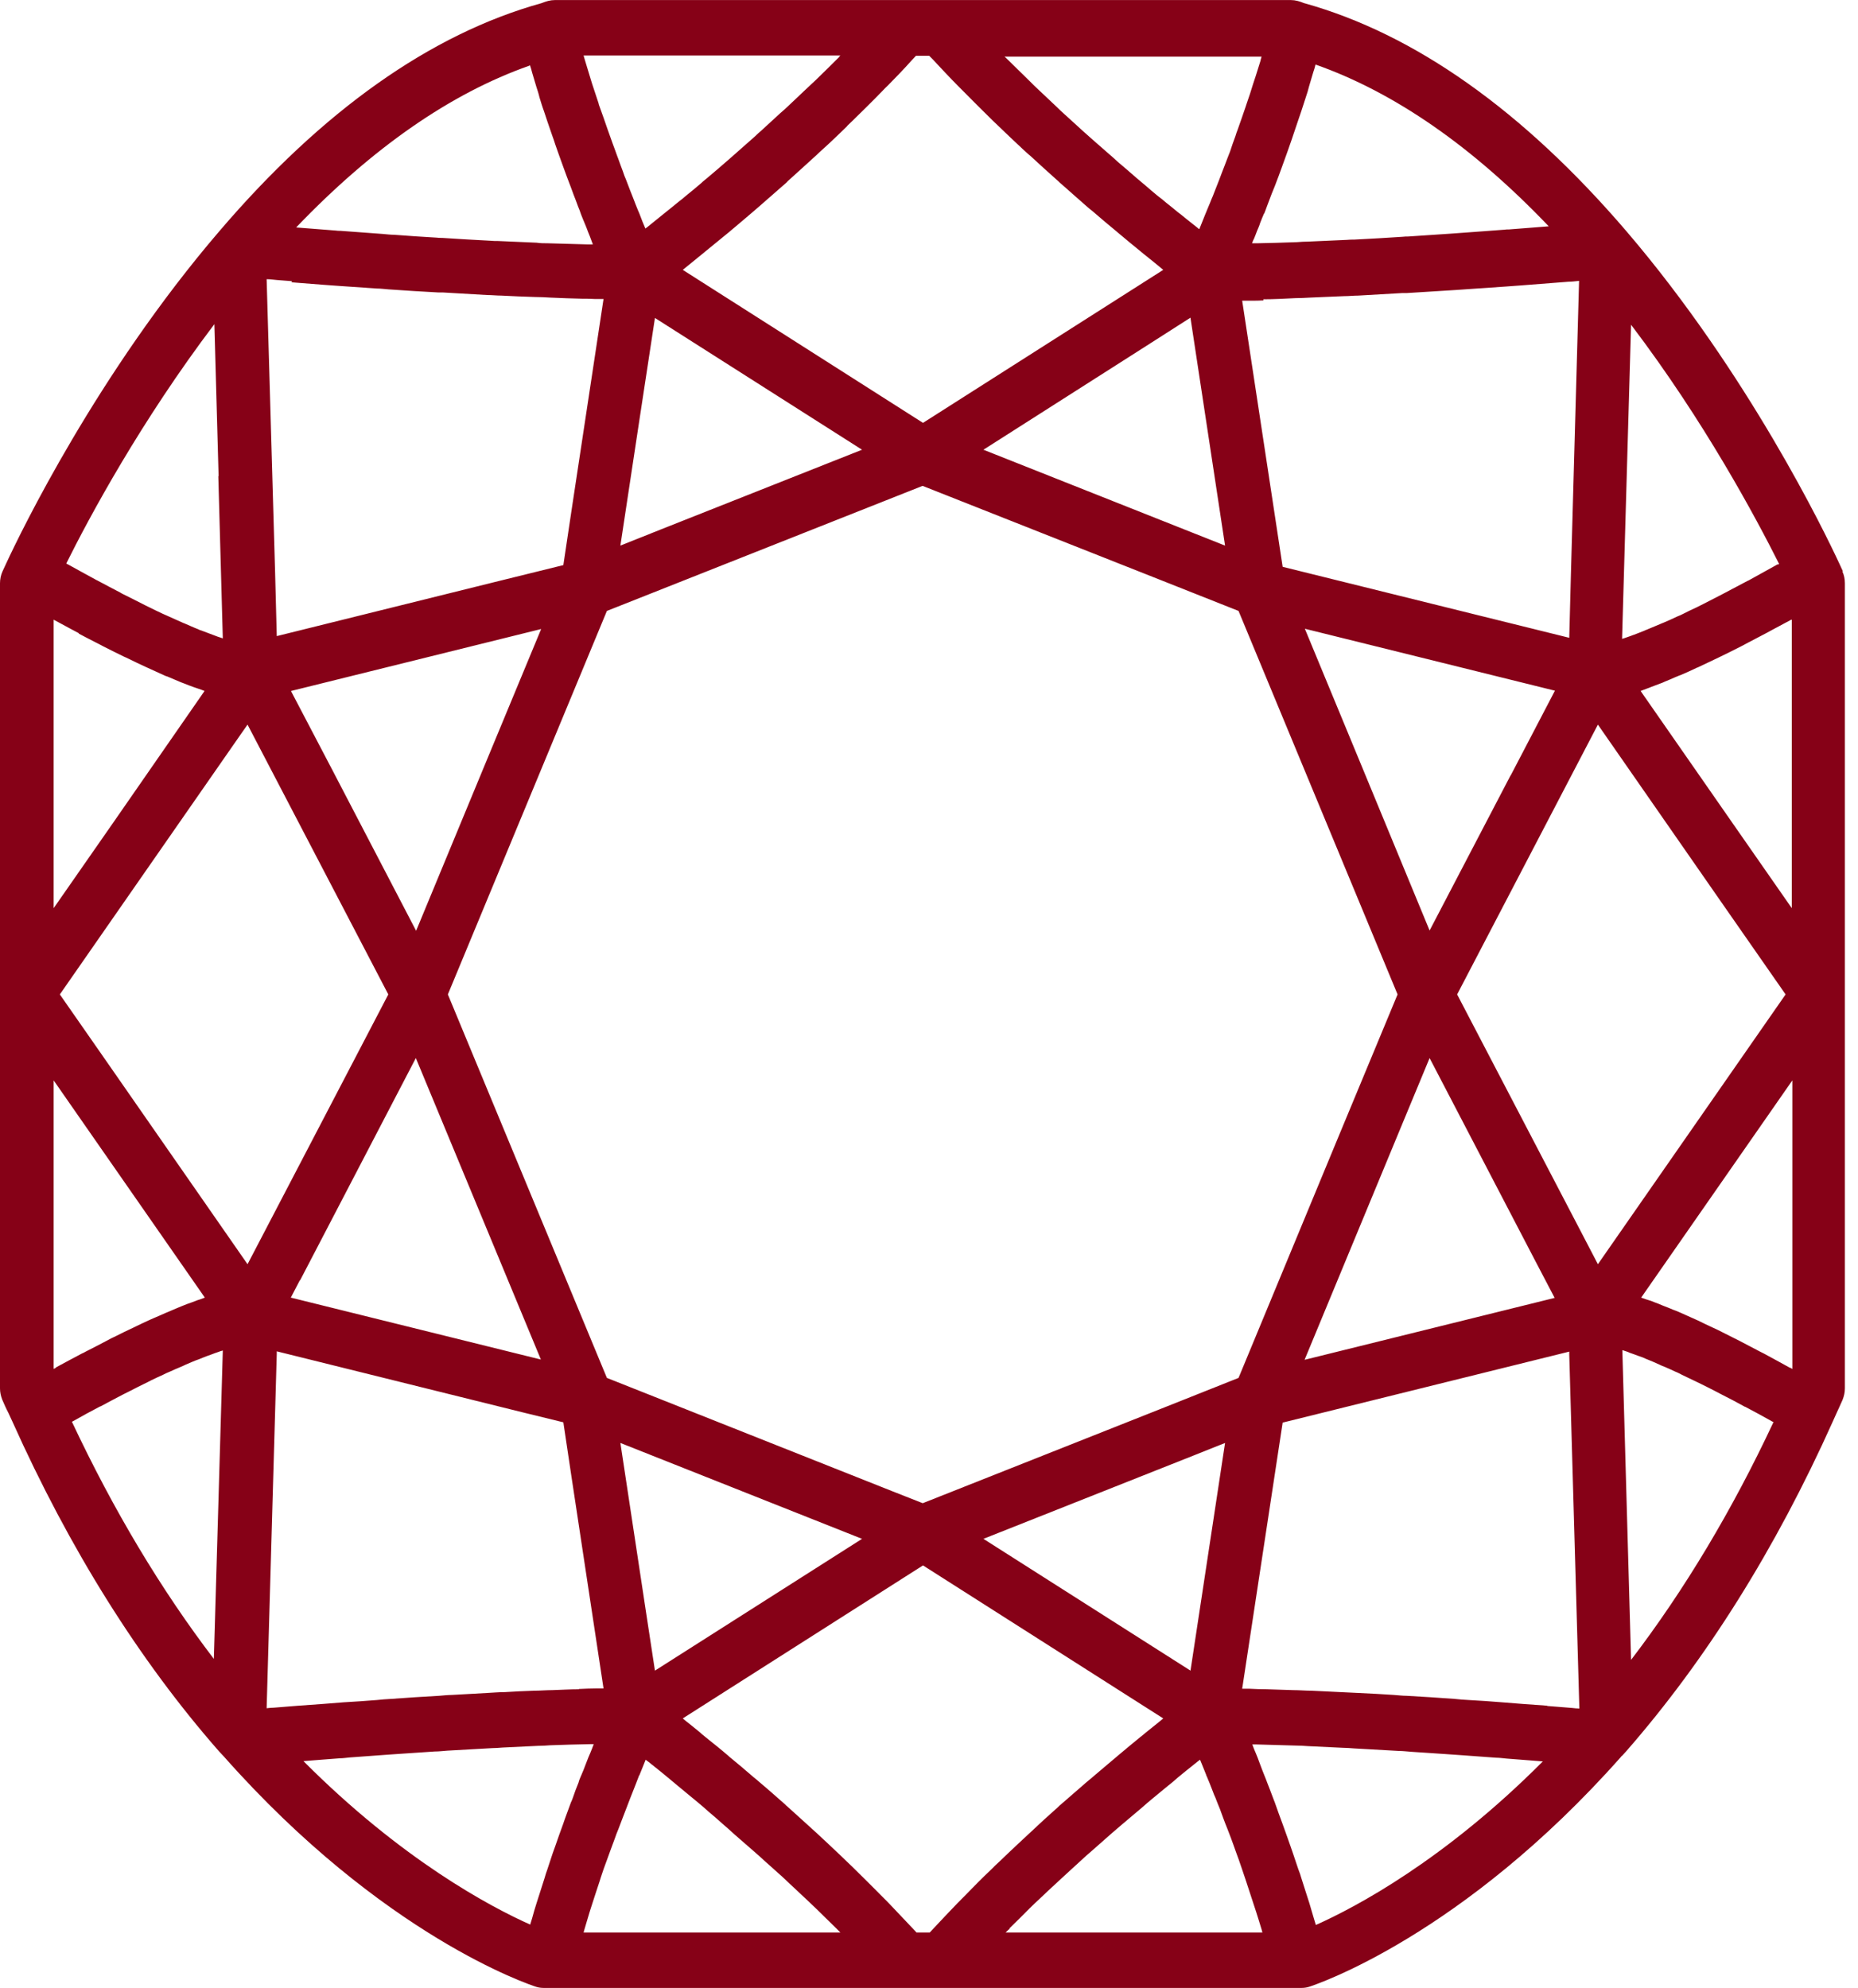 <svg width="100" height="107" viewBox="0 0 100 107" fill="none" xmlns="http://www.w3.org/2000/svg">
<path id="Vector" d="M99.188 30.751L98.977 30.294C98.22 28.666 94.092 20.111 87.544 12.455C81.979 5.955 76.142 1.83 70.198 0.171H70.183C70.183 0.171 70.168 0.156 70.153 0.156C70.047 0.11 69.941 0.079 69.835 0.049C69.715 0.019 69.594 0.003 69.473 0.003H29.867C29.746 0.003 29.625 0.019 29.504 0.049C29.398 0.079 29.292 0.11 29.141 0.171C23.183 1.83 17.346 5.955 11.796 12.455C5.232 20.111 1.104 28.666 0.348 30.294L0.136 30.751C0.045 30.949 0 31.177 0 31.39V74.727C0 74.94 0.045 75.138 0.121 75.335C0.227 75.579 0.333 75.823 0.454 76.051L0.665 76.508C3.735 83.357 7.47 89.34 11.796 94.271L12.053 94.545C20.612 104.211 28.521 106.829 28.854 106.936C28.99 106.981 29.141 106.997 29.277 106.997H70.032C70.168 106.997 70.319 106.981 70.456 106.936C70.788 106.829 78.697 104.211 87.257 94.545C87.257 94.545 87.257 94.515 87.287 94.515C87.302 94.5 87.332 94.469 87.347 94.454L87.514 94.271C91.824 89.34 95.574 83.357 98.644 76.508L98.856 76.036C98.961 75.807 99.067 75.579 99.173 75.335C99.249 75.138 99.294 74.94 99.294 74.727V31.39C99.294 31.162 99.249 30.949 99.158 30.751H99.188ZM96.33 73.615C95.846 73.341 95.377 73.098 94.939 72.854C94.863 72.824 94.803 72.778 94.727 72.748C94.349 72.55 93.971 72.352 93.623 72.169C93.502 72.109 93.381 72.048 93.26 71.987C92.973 71.85 92.701 71.698 92.444 71.576C92.308 71.515 92.186 71.454 92.05 71.393C91.824 71.287 91.597 71.18 91.385 71.073C91.249 71.013 91.113 70.952 90.977 70.891C90.795 70.815 90.614 70.723 90.432 70.647C90.296 70.586 90.19 70.541 90.054 70.495C89.903 70.434 89.737 70.358 89.601 70.312C89.48 70.267 89.374 70.221 89.268 70.175C89.132 70.13 88.996 70.069 88.875 70.023C88.784 69.993 88.678 69.962 88.587 69.932C88.497 69.901 88.406 69.871 88.33 69.841L96.466 58.15V73.676C96.466 73.676 96.436 73.676 96.436 73.661C96.406 73.661 96.391 73.631 96.36 73.615H96.33ZM70.819 103.602C70.788 103.48 70.743 103.374 70.713 103.252C70.637 102.978 70.546 102.704 70.471 102.43C70.41 102.263 70.365 102.08 70.304 101.913C70.214 101.639 70.138 101.38 70.047 101.106C70.002 100.938 69.941 100.771 69.881 100.619C69.79 100.33 69.684 100.056 69.594 99.766C69.548 99.629 69.503 99.508 69.457 99.371C69.321 98.975 69.17 98.564 69.034 98.183C68.883 97.787 68.747 97.392 68.611 97.011C68.58 96.92 68.535 96.829 68.505 96.737C68.399 96.463 68.308 96.204 68.202 95.946C68.157 95.824 68.112 95.702 68.066 95.596C67.975 95.382 67.9 95.169 67.824 94.972C67.779 94.85 67.734 94.728 67.688 94.606C67.628 94.439 67.552 94.287 67.492 94.134C67.461 94.058 67.431 93.967 67.401 93.891H67.461C67.461 93.891 67.567 93.891 67.612 93.891C68.293 93.906 69.019 93.936 69.745 93.952C69.957 93.952 70.183 93.967 70.395 93.982C71.015 94.013 71.665 94.043 72.3 94.073C72.482 94.073 72.663 94.089 72.86 94.104C73.662 94.15 74.478 94.195 75.28 94.241C75.506 94.241 75.733 94.271 75.96 94.287C76.565 94.332 77.17 94.363 77.775 94.408C78.062 94.424 78.365 94.454 78.652 94.469C79.287 94.515 79.907 94.561 80.527 94.606C80.709 94.606 80.905 94.637 81.087 94.652C81.752 94.698 82.387 94.758 83.037 94.804C77.745 100.116 72.981 102.643 70.834 103.602H70.819ZM53.76 100.223C53.639 100.33 53.518 100.451 53.413 100.558C52.883 101.06 52.369 101.578 51.855 102.11C51.749 102.217 51.643 102.324 51.537 102.43C51.114 102.872 50.691 103.313 50.282 103.754C50.207 103.846 50.116 103.922 50.04 104.013H49.33C49.254 103.922 49.163 103.846 49.087 103.754C48.664 103.313 48.256 102.872 47.832 102.43C47.727 102.324 47.621 102.217 47.515 102.11C47.001 101.593 46.486 101.075 45.957 100.558C45.836 100.436 45.715 100.33 45.594 100.208C45.171 99.797 44.747 99.401 44.324 99.005C44.188 98.883 44.067 98.762 43.931 98.64C43.417 98.168 42.902 97.711 42.403 97.255C42.343 97.209 42.297 97.163 42.237 97.103C41.783 96.707 41.345 96.311 40.906 95.946C40.785 95.839 40.664 95.733 40.543 95.641C40.12 95.276 39.712 94.926 39.318 94.606C39.273 94.576 39.243 94.545 39.197 94.5C38.774 94.134 38.366 93.815 37.988 93.51C37.882 93.419 37.776 93.343 37.685 93.251C37.413 93.038 37.171 92.825 36.929 92.643C36.868 92.597 36.808 92.536 36.748 92.49L49.677 84.255L62.607 92.49C62.607 92.49 62.486 92.597 62.425 92.643C62.199 92.825 61.942 93.038 61.669 93.251C61.563 93.343 61.473 93.419 61.352 93.51C60.974 93.815 60.581 94.15 60.142 94.515C60.112 94.545 60.066 94.576 60.036 94.606C59.643 94.941 59.219 95.291 58.796 95.656C58.675 95.763 58.554 95.854 58.433 95.961C58.01 96.326 57.556 96.722 57.102 97.118C57.042 97.163 56.996 97.209 56.936 97.27C56.437 97.711 55.923 98.183 55.424 98.655C55.288 98.777 55.167 98.899 55.031 99.02C54.607 99.416 54.184 99.812 53.745 100.238L53.76 100.223ZM31.258 95.611C31.213 95.717 31.167 95.824 31.137 95.946C31.031 96.204 30.925 96.478 30.835 96.752C30.804 96.844 30.774 96.92 30.729 97.011C30.593 97.392 30.442 97.772 30.305 98.183C30.169 98.564 30.018 98.96 29.882 99.371C29.837 99.492 29.791 99.629 29.746 99.751C29.655 100.04 29.549 100.33 29.459 100.619C29.398 100.771 29.353 100.938 29.307 101.091C29.217 101.365 29.141 101.623 29.05 101.897C28.99 102.065 28.944 102.247 28.884 102.415C28.793 102.689 28.718 102.963 28.642 103.237C28.612 103.359 28.566 103.465 28.536 103.587C26.389 102.628 21.625 100.101 16.332 94.789C16.967 94.743 17.618 94.682 18.283 94.637C18.465 94.637 18.646 94.606 18.828 94.591C19.448 94.545 20.067 94.5 20.703 94.454C20.99 94.439 21.277 94.408 21.58 94.393C22.185 94.347 22.79 94.317 23.394 94.271C23.621 94.271 23.848 94.241 24.075 94.226C24.892 94.18 25.693 94.134 26.494 94.089C26.676 94.089 26.858 94.073 27.054 94.058C27.704 94.028 28.34 93.997 28.959 93.967C29.171 93.967 29.398 93.952 29.61 93.936C30.336 93.906 31.061 93.891 31.742 93.876C31.787 93.876 31.848 93.876 31.893 93.876H31.954C31.954 93.876 31.893 94.043 31.863 94.119C31.802 94.271 31.742 94.424 31.666 94.591C31.621 94.713 31.576 94.819 31.53 94.941C31.455 95.154 31.364 95.367 31.273 95.58L31.258 95.611ZM11.538 89.324C8.665 85.564 6.109 81.287 3.871 76.523L3.902 76.508C4.416 76.218 4.915 75.944 5.384 75.701C5.384 75.701 5.414 75.701 5.429 75.686C5.852 75.457 6.261 75.244 6.639 75.046C6.76 74.985 6.881 74.924 7.002 74.864C7.259 74.727 7.516 74.605 7.758 74.483C7.894 74.422 8.03 74.346 8.151 74.285C8.363 74.179 8.574 74.087 8.771 73.996C8.892 73.935 9.013 73.874 9.134 73.829C9.331 73.737 9.512 73.661 9.693 73.585C9.799 73.539 9.905 73.494 9.996 73.448C10.253 73.341 10.48 73.235 10.707 73.159C10.782 73.128 10.858 73.098 10.934 73.067C11.07 73.007 11.221 72.961 11.342 72.915C11.433 72.885 11.508 72.854 11.584 72.824C11.69 72.793 11.796 72.748 11.886 72.717C11.916 72.717 11.947 72.702 11.992 72.687L11.765 80.526L11.508 89.355L11.538 89.324ZM3.009 73.615C3.009 73.615 2.949 73.646 2.934 73.661C2.934 73.661 2.904 73.661 2.888 73.676V58.15L8.227 65.822L11.024 69.841C11.024 69.841 10.858 69.901 10.782 69.932C10.677 69.962 10.586 69.993 10.48 70.038C10.344 70.084 10.208 70.145 10.056 70.191C9.951 70.236 9.86 70.267 9.754 70.312C9.588 70.373 9.406 70.465 9.21 70.541C9.119 70.586 9.028 70.617 8.922 70.662C8.711 70.754 8.484 70.86 8.257 70.952C8.166 70.997 8.075 71.028 7.985 71.073C7.728 71.195 7.455 71.317 7.183 71.454C7.092 71.5 7.017 71.53 6.926 71.576C6.624 71.713 6.321 71.88 5.988 72.032C5.898 72.078 5.822 72.124 5.731 72.169C5.384 72.352 5.006 72.55 4.612 72.748C4.537 72.793 4.476 72.824 4.401 72.854C3.962 73.083 3.493 73.341 3.009 73.6V73.615ZM28.521 3.504C28.566 3.641 28.612 3.778 28.642 3.915C28.718 4.159 28.793 4.418 28.869 4.676C28.929 4.859 28.99 5.042 29.035 5.24C29.111 5.483 29.186 5.742 29.277 5.985C29.338 6.168 29.398 6.351 29.459 6.533C29.549 6.777 29.625 7.036 29.716 7.279C29.776 7.447 29.837 7.614 29.882 7.766C29.988 8.056 30.079 8.345 30.184 8.619C30.23 8.725 30.26 8.847 30.305 8.954C30.442 9.334 30.578 9.7 30.714 10.05C30.759 10.187 30.82 10.324 30.865 10.461C30.956 10.674 31.031 10.902 31.107 11.1C31.167 11.252 31.228 11.389 31.273 11.541C31.349 11.724 31.409 11.891 31.485 12.059C31.545 12.211 31.606 12.348 31.651 12.485C31.712 12.637 31.772 12.774 31.818 12.911C31.848 12.987 31.878 13.079 31.908 13.155C31.878 13.155 31.863 13.155 31.833 13.155C31.772 13.155 31.697 13.155 31.636 13.155C30.941 13.14 30.23 13.109 29.489 13.094C29.292 13.094 29.081 13.094 28.884 13.063C28.203 13.033 27.523 13.003 26.812 12.972C26.676 12.972 26.54 12.972 26.404 12.957C25.542 12.911 24.68 12.866 23.803 12.805C23.697 12.805 23.591 12.805 23.5 12.79C22.744 12.744 21.973 12.698 21.217 12.637C21.005 12.637 20.808 12.607 20.597 12.592C19.841 12.531 19.084 12.485 18.328 12.424C18.238 12.424 18.147 12.424 18.071 12.409C17.346 12.348 16.635 12.302 15.939 12.242C20.052 7.949 24.256 5.026 28.491 3.535L28.521 3.504ZM45.579 6.792C45.685 6.686 45.806 6.579 45.912 6.473C46.441 5.955 46.97 5.437 47.484 4.905C47.59 4.798 47.681 4.692 47.787 4.6C48.225 4.159 48.649 3.717 49.057 3.261C49.133 3.169 49.224 3.093 49.299 3.002H50.01C50.01 3.002 50.146 3.139 50.207 3.2C50.66 3.687 51.099 4.159 51.568 4.631C51.658 4.722 51.734 4.798 51.825 4.889C52.354 5.422 52.883 5.955 53.413 6.473C53.518 6.579 53.624 6.67 53.73 6.777C54.169 7.203 54.607 7.614 55.046 8.025C55.182 8.147 55.303 8.269 55.439 8.375C55.953 8.847 56.467 9.319 56.966 9.76C57.012 9.806 57.057 9.852 57.117 9.897C57.586 10.308 58.025 10.704 58.463 11.085C58.584 11.191 58.69 11.283 58.811 11.374C59.265 11.77 59.703 12.135 60.127 12.485C60.127 12.485 60.127 12.485 60.142 12.5C60.596 12.881 61.019 13.231 61.412 13.551C61.473 13.596 61.518 13.642 61.579 13.688C61.957 13.992 62.304 14.266 62.607 14.525L49.677 22.76L36.748 14.525C37.05 14.281 37.398 13.992 37.776 13.688C37.836 13.642 37.882 13.596 37.942 13.551C38.335 13.231 38.759 12.881 39.228 12.5C39.651 12.15 40.105 11.755 40.574 11.359C40.679 11.267 40.785 11.176 40.891 11.085C41.345 10.689 41.798 10.293 42.282 9.867C42.313 9.837 42.358 9.806 42.388 9.76C42.887 9.304 43.401 8.847 43.931 8.36C44.052 8.238 44.173 8.132 44.309 8.01C44.747 7.614 45.171 7.203 45.609 6.777L45.579 6.792ZM68.036 11.511C68.096 11.374 68.142 11.222 68.202 11.069C68.278 10.856 68.369 10.643 68.444 10.43C68.505 10.293 68.55 10.156 68.611 10.019C68.747 9.669 68.883 9.304 69.019 8.923C69.064 8.817 69.094 8.695 69.14 8.588C69.246 8.314 69.337 8.025 69.442 7.736C69.503 7.584 69.548 7.416 69.609 7.249C69.699 6.99 69.775 6.747 69.866 6.488C69.926 6.305 69.987 6.138 70.047 5.955C70.123 5.711 70.214 5.453 70.289 5.209C70.35 5.026 70.41 4.844 70.456 4.646C70.531 4.402 70.607 4.144 70.682 3.885C70.728 3.748 70.773 3.611 70.803 3.474C75.038 4.966 79.242 7.873 83.355 12.181C82.659 12.242 81.949 12.287 81.223 12.348C81.132 12.348 81.056 12.348 80.966 12.363C80.225 12.424 79.469 12.47 78.697 12.531C78.486 12.546 78.289 12.561 78.077 12.576C77.321 12.622 76.55 12.683 75.794 12.729C75.688 12.729 75.597 12.729 75.491 12.744C74.614 12.805 73.752 12.85 72.89 12.896C72.754 12.896 72.618 12.896 72.482 12.911C71.786 12.942 71.091 12.972 70.41 13.003C70.214 13.003 70.002 13.018 69.805 13.033C69.064 13.063 68.353 13.079 67.658 13.094C67.597 13.094 67.522 13.094 67.461 13.094C67.431 13.094 67.416 13.094 67.386 13.094C67.416 13.018 67.446 12.927 67.492 12.85C67.552 12.713 67.597 12.576 67.658 12.424C67.718 12.287 67.779 12.15 67.824 11.998C67.885 11.831 67.96 11.663 68.036 11.48V11.511ZM83.264 91.805C82.841 91.775 82.417 91.745 81.994 91.714C81.616 91.684 81.238 91.653 80.845 91.623C80.255 91.577 79.665 91.531 79.06 91.501C78.803 91.486 78.546 91.471 78.289 91.44C77.427 91.379 76.565 91.318 75.703 91.273C75.476 91.273 75.249 91.242 75.022 91.227C74.372 91.181 73.737 91.151 73.102 91.12C72.784 91.105 72.482 91.09 72.164 91.075C71.635 91.044 71.106 91.029 70.592 90.999C70.259 90.999 69.926 90.968 69.594 90.968C69.11 90.953 68.641 90.938 68.187 90.922C67.855 90.922 67.522 90.907 67.204 90.892C67.083 90.892 66.962 90.892 66.856 90.892L69.034 76.569L84.459 72.748V72.885L85.003 91.958C84.882 91.958 84.746 91.942 84.61 91.927C84.172 91.897 83.733 91.851 83.279 91.821L83.264 91.805ZM31.152 90.922C30.683 90.922 30.215 90.953 29.731 90.968C29.398 90.968 29.065 90.999 28.733 90.999C28.218 91.014 27.689 91.044 27.16 91.075C26.842 91.075 26.54 91.105 26.222 91.12C25.587 91.151 24.952 91.197 24.317 91.227C24.09 91.227 23.863 91.257 23.636 91.273C22.774 91.318 21.912 91.379 21.05 91.44C20.793 91.455 20.536 91.471 20.279 91.501C19.674 91.547 19.084 91.592 18.495 91.623C18.102 91.653 17.724 91.684 17.346 91.714C16.922 91.745 16.499 91.775 16.075 91.805C15.621 91.836 15.183 91.882 14.744 91.912C14.623 91.912 14.487 91.927 14.351 91.942L14.896 72.87V72.733L28.082 76.005L30.32 76.553L30.759 79.491L32.483 90.877C32.377 90.877 32.256 90.877 32.135 90.877C31.818 90.877 31.485 90.892 31.152 90.907V90.922ZM15.697 15.195C16.272 15.24 16.846 15.286 17.451 15.332C17.724 15.347 17.996 15.377 18.283 15.392C18.948 15.438 19.614 15.484 20.279 15.529C20.491 15.529 20.703 15.56 20.914 15.575C21.807 15.636 22.714 15.697 23.606 15.742C23.682 15.742 23.757 15.742 23.848 15.742C24.65 15.788 25.436 15.834 26.222 15.88C26.479 15.88 26.721 15.91 26.979 15.91C27.599 15.94 28.203 15.971 28.808 15.986C29.081 15.986 29.338 16.001 29.61 16.017C30.2 16.047 30.774 16.062 31.334 16.077C31.561 16.077 31.787 16.077 32.014 16.093C32.166 16.093 32.332 16.093 32.483 16.093L30.789 27.281L30.32 30.416L26.616 31.33L14.896 34.237L14.805 30.766L14.351 15.027C14.533 15.027 14.744 15.058 14.926 15.073C15.183 15.088 15.44 15.118 15.712 15.134L15.697 15.195ZM67.991 16.108C68.55 16.108 69.125 16.077 69.715 16.047C69.972 16.047 70.244 16.032 70.516 16.017C71.121 15.986 71.726 15.971 72.346 15.94C72.603 15.94 72.845 15.91 73.102 15.91C73.888 15.864 74.675 15.819 75.476 15.773C75.552 15.773 75.627 15.773 75.718 15.773C76.61 15.712 77.518 15.666 78.41 15.605C78.622 15.59 78.833 15.575 79.045 15.56C79.71 15.514 80.391 15.469 81.041 15.423C81.329 15.408 81.586 15.377 81.873 15.362C82.463 15.316 83.052 15.271 83.627 15.225C83.899 15.21 84.156 15.179 84.414 15.164C84.61 15.164 84.807 15.134 84.988 15.118L84.55 30.858L84.459 34.328L69.034 30.508L66.856 16.184C67.008 16.184 67.174 16.184 67.325 16.184C67.552 16.184 67.779 16.184 68.006 16.169L67.991 16.108ZM81.298 41.741L76.943 50.083L73.208 41.041L70.229 33.841L83.688 37.175L81.313 41.726L81.298 41.741ZM34.797 86.95L33.39 77.664L46.396 82.825L35.25 89.918L34.797 86.95ZM16.151 68.912L22.381 56.948L29.111 73.174L15.652 69.841L16.136 68.912H16.151ZM15.667 37.19L29.126 33.856L26.253 40.782L22.396 50.098L17.86 41.391L15.667 37.205V37.19ZM35.25 17.113L46.396 24.206L35.523 28.514L33.39 29.366L34.404 22.668L35.25 17.113ZM32.664 74.163L24.105 53.523L32.664 32.882L49.647 26.154H49.662L62.093 31.071L66.66 32.882L75.219 53.523L72.013 61.24L66.66 74.163L62.683 75.746L49.662 80.907L47.999 80.252L32.664 74.163ZM64.255 78.334L65.934 77.664L64.074 89.918L52.929 82.825L64.255 78.334ZM64.074 17.113L65.934 29.366L52.929 24.206L61.669 18.635L64.074 17.097V17.113ZM70.214 73.189L75.491 60.449L76.943 56.948L82.629 67.862L83.673 69.856L70.214 73.189ZM3.221 53.523L12.96 39.519L13.323 39.001L20.899 53.523L13.323 68.044L5.459 56.735L3.221 53.523ZM86.001 68.044L84.867 65.868L78.425 53.523L86.001 39.001L92.731 48.682L96.103 53.523L86.001 68.044ZM96.436 33.354V48.88L93.245 44.298L88.3 37.19C88.421 37.144 88.542 37.099 88.663 37.053C88.739 37.023 88.799 37.007 88.86 36.977C89.011 36.916 89.177 36.855 89.344 36.794C89.434 36.764 89.51 36.733 89.601 36.688C89.782 36.611 89.979 36.535 90.175 36.444C90.266 36.414 90.342 36.368 90.447 36.337C90.735 36.216 91.037 36.079 91.355 35.926C91.37 35.926 91.385 35.926 91.4 35.911C92.081 35.592 92.852 35.226 93.714 34.785C93.79 34.754 93.88 34.694 93.971 34.648C94.319 34.465 94.697 34.267 95.075 34.069C95.196 34.009 95.317 33.932 95.438 33.872C95.755 33.704 96.058 33.537 96.406 33.354H96.436ZM95.68 30.371C95.166 30.66 94.667 30.934 94.198 31.193C94.152 31.223 94.092 31.253 94.047 31.269C93.638 31.482 93.245 31.695 92.867 31.893C92.746 31.954 92.64 32.014 92.519 32.075C92.217 32.228 91.929 32.38 91.657 32.517C91.551 32.578 91.43 32.623 91.325 32.684C91.052 32.806 90.81 32.928 90.568 33.05C90.478 33.095 90.387 33.141 90.296 33.171C90.009 33.308 89.737 33.43 89.48 33.537C89.464 33.537 89.434 33.552 89.404 33.567C89.117 33.689 88.86 33.795 88.603 33.902C88.557 33.917 88.527 33.932 88.497 33.948C88.3 34.024 88.119 34.1 87.952 34.161C87.892 34.176 87.831 34.206 87.786 34.222C87.65 34.267 87.514 34.313 87.393 34.359C87.362 34.359 87.332 34.374 87.302 34.389L87.786 17.478C91.748 22.699 94.5 27.859 95.755 30.355C95.725 30.355 95.695 30.386 95.68 30.401V30.371ZM67.855 3.23C67.764 3.52 67.673 3.809 67.582 4.098C67.537 4.235 67.492 4.372 67.446 4.509C67.34 4.874 67.219 5.224 67.098 5.574C67.083 5.635 67.053 5.696 67.038 5.757C66.902 6.168 66.751 6.579 66.614 6.975C66.569 7.097 66.524 7.203 66.493 7.325C66.388 7.599 66.297 7.873 66.206 8.147C66.146 8.284 66.1 8.436 66.04 8.573C65.949 8.801 65.873 9.03 65.783 9.243C65.722 9.395 65.677 9.532 65.616 9.684C65.541 9.882 65.465 10.08 65.389 10.263C65.329 10.4 65.284 10.552 65.223 10.674C65.147 10.856 65.087 11.024 65.011 11.191C64.966 11.313 64.906 11.435 64.86 11.557C64.754 11.815 64.664 12.044 64.573 12.272C64.573 12.287 64.558 12.318 64.543 12.333C64.512 12.318 64.482 12.287 64.467 12.272C64.24 12.089 63.998 11.907 63.741 11.694C63.635 11.602 63.514 11.511 63.393 11.42C63.197 11.252 62.985 11.085 62.773 10.917C62.637 10.796 62.486 10.674 62.32 10.552C62.093 10.369 61.866 10.171 61.639 9.974C61.488 9.852 61.352 9.73 61.185 9.593C60.853 9.304 60.505 8.999 60.142 8.695C60.081 8.634 60.021 8.588 59.961 8.527C59.537 8.162 59.114 7.782 58.675 7.401C58.539 7.279 58.403 7.157 58.267 7.036C57.949 6.747 57.632 6.457 57.314 6.168C57.163 6.031 56.996 5.879 56.845 5.727C56.528 5.422 56.195 5.118 55.877 4.813C55.726 4.676 55.59 4.539 55.439 4.387C55.031 3.991 54.622 3.58 54.214 3.185C54.169 3.139 54.123 3.093 54.063 3.048H67.9C67.9 3.048 67.855 3.2 67.839 3.261L67.855 3.23ZM45.171 3.063C44.732 3.504 44.294 3.93 43.855 4.357C43.719 4.478 43.583 4.615 43.447 4.737C43.114 5.057 42.766 5.377 42.434 5.696C42.282 5.833 42.146 5.97 41.995 6.092C41.647 6.412 41.299 6.731 40.967 7.036C40.861 7.127 40.74 7.234 40.634 7.34C39.727 8.147 38.865 8.908 38.048 9.593C37.942 9.684 37.836 9.76 37.746 9.852C37.458 10.095 37.171 10.339 36.884 10.567C36.778 10.659 36.672 10.75 36.566 10.826C36.294 11.054 36.037 11.252 35.795 11.45C35.719 11.511 35.644 11.572 35.568 11.633C35.281 11.861 35.024 12.074 34.797 12.257C34.782 12.257 34.751 12.287 34.736 12.302C34.63 12.059 34.525 11.8 34.419 11.511C34.389 11.45 34.358 11.374 34.328 11.298C34.237 11.085 34.162 10.872 34.071 10.643C34.026 10.521 33.965 10.384 33.92 10.263C33.844 10.065 33.768 9.867 33.693 9.669C33.632 9.532 33.572 9.38 33.526 9.228C33.451 9.015 33.36 8.801 33.285 8.573C33.224 8.421 33.179 8.284 33.118 8.116C33.027 7.858 32.922 7.599 32.831 7.325C32.785 7.203 32.74 7.081 32.695 6.944C32.559 6.549 32.422 6.153 32.271 5.742C32.241 5.681 32.226 5.605 32.211 5.544C32.09 5.194 31.984 4.844 31.863 4.494C31.818 4.357 31.787 4.235 31.742 4.098C31.651 3.793 31.561 3.504 31.47 3.2C31.455 3.124 31.424 3.063 31.409 2.987H45.231C45.231 2.987 45.186 3.032 45.171 3.048V3.063ZM11.75 25.637L11.992 34.359C11.992 34.359 11.901 34.328 11.856 34.313C11.765 34.283 11.659 34.252 11.554 34.206C11.478 34.176 11.402 34.146 11.312 34.115C11.16 34.054 10.994 33.993 10.828 33.932C10.767 33.917 10.722 33.902 10.677 33.872C10.434 33.78 10.177 33.658 9.89 33.537C9.86 33.537 9.845 33.522 9.814 33.506C9.557 33.4 9.285 33.263 8.998 33.141C8.922 33.111 8.832 33.065 8.756 33.034C8.499 32.913 8.242 32.791 7.97 32.654C7.879 32.608 7.773 32.562 7.667 32.502C7.38 32.365 7.077 32.197 6.76 32.045C6.669 31.999 6.563 31.954 6.472 31.893C6.064 31.68 5.656 31.467 5.202 31.223C5.187 31.223 5.157 31.208 5.142 31.193C4.673 30.934 4.159 30.66 3.645 30.371C3.614 30.371 3.599 30.34 3.569 30.325C4.809 27.829 7.576 22.684 11.538 17.447L11.765 25.621L11.75 25.637ZM4.234 34.1C4.552 34.267 4.839 34.42 5.142 34.572C5.293 34.648 5.444 34.724 5.58 34.8C5.973 34.998 6.336 35.181 6.684 35.348C6.714 35.363 6.76 35.379 6.79 35.394C7.561 35.774 8.242 36.079 8.847 36.353C8.907 36.383 8.952 36.398 9.013 36.414C9.255 36.52 9.482 36.611 9.693 36.703C9.754 36.733 9.814 36.748 9.89 36.779C10.087 36.855 10.268 36.931 10.45 36.992C10.51 37.007 10.571 37.038 10.631 37.053C10.767 37.099 10.903 37.144 11.009 37.19L6.079 44.298L2.888 48.88V33.354C3.191 33.522 3.463 33.658 3.735 33.811C3.902 33.902 4.083 33.993 4.249 34.085L4.234 34.1ZM31.455 103.846C31.545 103.541 31.636 103.237 31.727 102.932C31.772 102.811 31.802 102.674 31.848 102.552C31.969 102.156 32.105 101.776 32.226 101.395C32.256 101.289 32.302 101.182 32.332 101.06C32.438 100.741 32.544 100.421 32.664 100.116C32.725 99.949 32.785 99.782 32.846 99.614C32.922 99.401 33.012 99.173 33.088 98.96C33.148 98.792 33.209 98.609 33.285 98.442C33.36 98.244 33.436 98.046 33.511 97.848C33.572 97.696 33.632 97.529 33.693 97.376C33.768 97.179 33.844 96.981 33.92 96.783C33.965 96.661 34.026 96.524 34.071 96.402C34.177 96.128 34.283 95.87 34.373 95.626C34.373 95.596 34.404 95.565 34.419 95.535C34.54 95.246 34.645 94.972 34.751 94.713C34.782 94.743 34.827 94.774 34.872 94.804C35.084 94.972 35.296 95.139 35.538 95.337C35.674 95.443 35.81 95.565 35.946 95.672C36.112 95.809 36.294 95.961 36.475 96.113C36.642 96.25 36.808 96.387 36.989 96.539C37.171 96.692 37.383 96.859 37.579 97.026C37.761 97.179 37.942 97.331 38.124 97.498C38.381 97.711 38.638 97.94 38.895 98.168C39.107 98.351 39.334 98.549 39.545 98.746C39.878 99.036 40.211 99.325 40.558 99.629C40.74 99.782 40.921 99.949 41.103 100.116C41.375 100.36 41.647 100.604 41.919 100.847C42.116 101.015 42.297 101.197 42.494 101.38C42.781 101.654 43.069 101.913 43.356 102.187C43.538 102.354 43.704 102.521 43.885 102.689C44.263 103.054 44.626 103.42 45.004 103.785C45.08 103.861 45.156 103.937 45.231 104.013H31.409C31.409 104.013 31.44 103.891 31.455 103.846ZM54.32 103.8C54.698 103.435 55.076 103.054 55.439 102.689C55.605 102.521 55.772 102.369 55.953 102.202C56.255 101.913 56.543 101.639 56.845 101.365C57.027 101.197 57.208 101.03 57.39 100.862C57.677 100.604 57.949 100.345 58.237 100.086C58.403 99.934 58.584 99.766 58.751 99.629C59.129 99.294 59.492 98.975 59.855 98.655C60.021 98.503 60.203 98.366 60.369 98.214C60.656 97.97 60.944 97.727 61.216 97.498C61.397 97.346 61.579 97.194 61.745 97.042C61.957 96.874 62.153 96.692 62.35 96.539C62.516 96.402 62.683 96.265 62.849 96.128C63.045 95.976 63.227 95.824 63.393 95.672C63.529 95.565 63.666 95.443 63.802 95.337C64.044 95.139 64.255 94.972 64.467 94.804C64.497 94.774 64.558 94.743 64.588 94.713C64.694 94.956 64.8 95.246 64.921 95.535C64.921 95.565 64.936 95.596 64.951 95.611C65.057 95.854 65.163 96.128 65.269 96.402C65.314 96.524 65.359 96.646 65.42 96.768C65.495 96.966 65.571 97.163 65.662 97.376C65.722 97.529 65.768 97.681 65.828 97.833C65.904 98.031 65.979 98.244 66.07 98.457C66.13 98.609 66.191 98.777 66.251 98.929C66.342 99.157 66.418 99.401 66.509 99.645C66.569 99.797 66.614 99.949 66.675 100.101C66.796 100.467 66.932 100.832 67.053 101.212C67.053 101.243 67.083 101.273 67.083 101.304C67.219 101.715 67.355 102.141 67.492 102.552C67.537 102.674 67.567 102.795 67.612 102.917C67.703 103.222 67.809 103.526 67.9 103.846C67.915 103.907 67.93 103.968 67.945 104.013H54.123C54.123 104.013 54.275 103.861 54.35 103.8H54.32ZM87.317 72.672C87.317 72.672 87.393 72.687 87.423 72.702C87.514 72.733 87.62 72.763 87.71 72.809C87.801 72.839 87.877 72.87 87.967 72.9C88.103 72.946 88.24 73.007 88.391 73.052C88.466 73.083 88.527 73.113 88.603 73.144C88.829 73.235 89.056 73.326 89.313 73.448C89.404 73.494 89.51 73.539 89.601 73.57C89.782 73.646 89.979 73.737 90.175 73.829C90.296 73.874 90.402 73.935 90.523 73.996C90.72 74.087 90.946 74.194 91.158 74.3C91.279 74.361 91.415 74.422 91.536 74.483C91.793 74.605 92.05 74.742 92.323 74.879C92.444 74.94 92.549 75.001 92.67 75.061C93.064 75.259 93.472 75.472 93.91 75.716C93.91 75.716 93.91 75.716 93.926 75.716C94.394 75.96 94.893 76.234 95.408 76.523C95.408 76.523 95.438 76.523 95.453 76.538C93.23 81.287 90.659 85.58 87.786 89.34L87.317 72.687V72.672Z" fill="#860117"/>
</svg>
